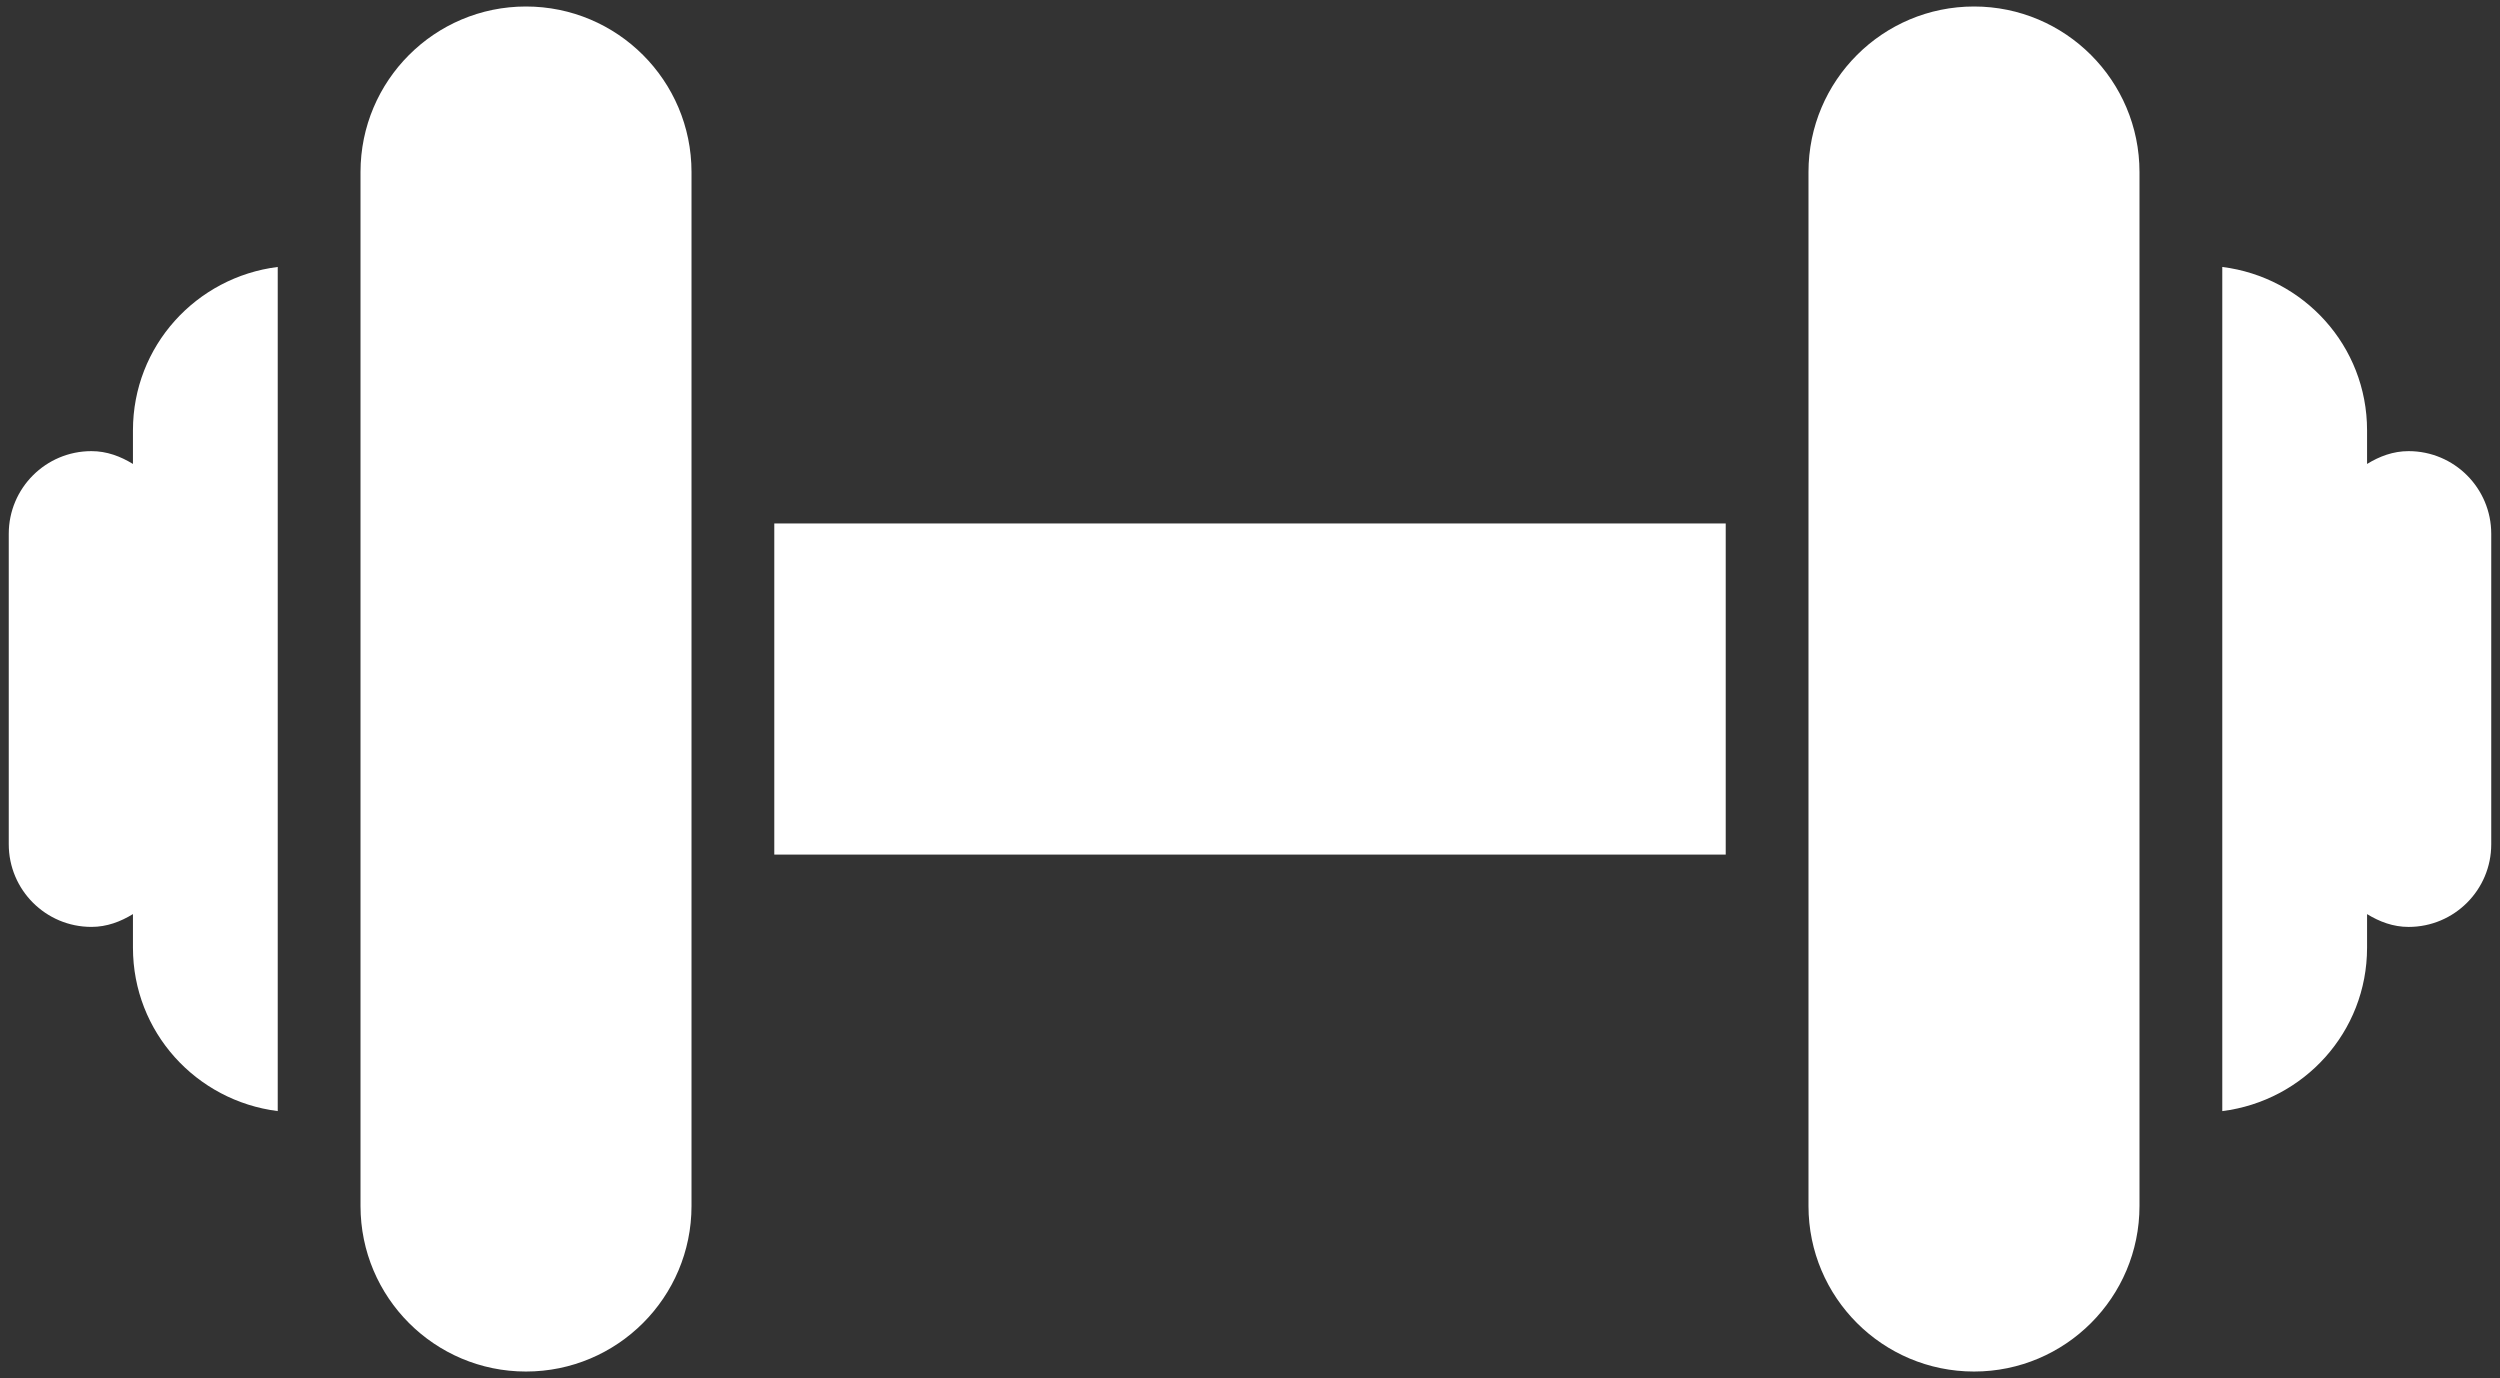 <svg width="205" height="113" viewBox="0 0 205 113" fill="none" xmlns="http://www.w3.org/2000/svg">
<rect x="0" y="0" width="205" height="113" fill="#333333" stroke="none"/>
<path d="M141.509 42.924H63.492V70.076H141.509V42.924Z" fill="white"/>
<path d="M10.902 35.286V38.044C9.881 37.42 8.762 36.993 7.497 36.993C3.749 36.993 0.718 40.029 0.718 43.771V69.228C0.718 72.97 3.749 76.006 7.497 76.006C8.762 76.006 9.881 75.579 10.902 74.955V77.713C10.902 84.628 16.088 90.269 22.774 91.109V21.89C16.088 22.73 10.902 28.371 10.902 35.286Z" fill="white"/>
<path d="M197.503 36.993C196.238 36.993 195.119 37.42 194.099 38.044V35.286C194.099 28.371 188.912 22.73 182.227 21.89V91.111C188.913 90.27 194.099 84.63 194.099 77.715V74.957C195.12 75.581 196.239 76.008 197.503 76.008C201.251 76.008 204.282 72.972 204.282 69.23V43.773C204.282 40.029 201.251 36.993 197.503 36.993Z" fill="white"/>
<path d="M43.128 0.533C35.641 0.533 29.562 6.612 29.562 14.108V98.891C29.562 106.387 35.642 112.466 43.128 112.466C50.624 112.466 56.704 106.387 56.704 98.891V14.108C56.704 6.612 50.624 0.533 43.128 0.533Z" fill="white"/>
<path d="M161.872 0.533C154.376 0.533 148.296 6.612 148.296 14.108V98.891C148.296 106.387 154.376 112.466 161.872 112.466C169.359 112.466 175.438 106.387 175.438 98.891V14.108C175.438 6.612 169.359 0.533 161.872 0.533Z" fill="white"/>
</svg>
